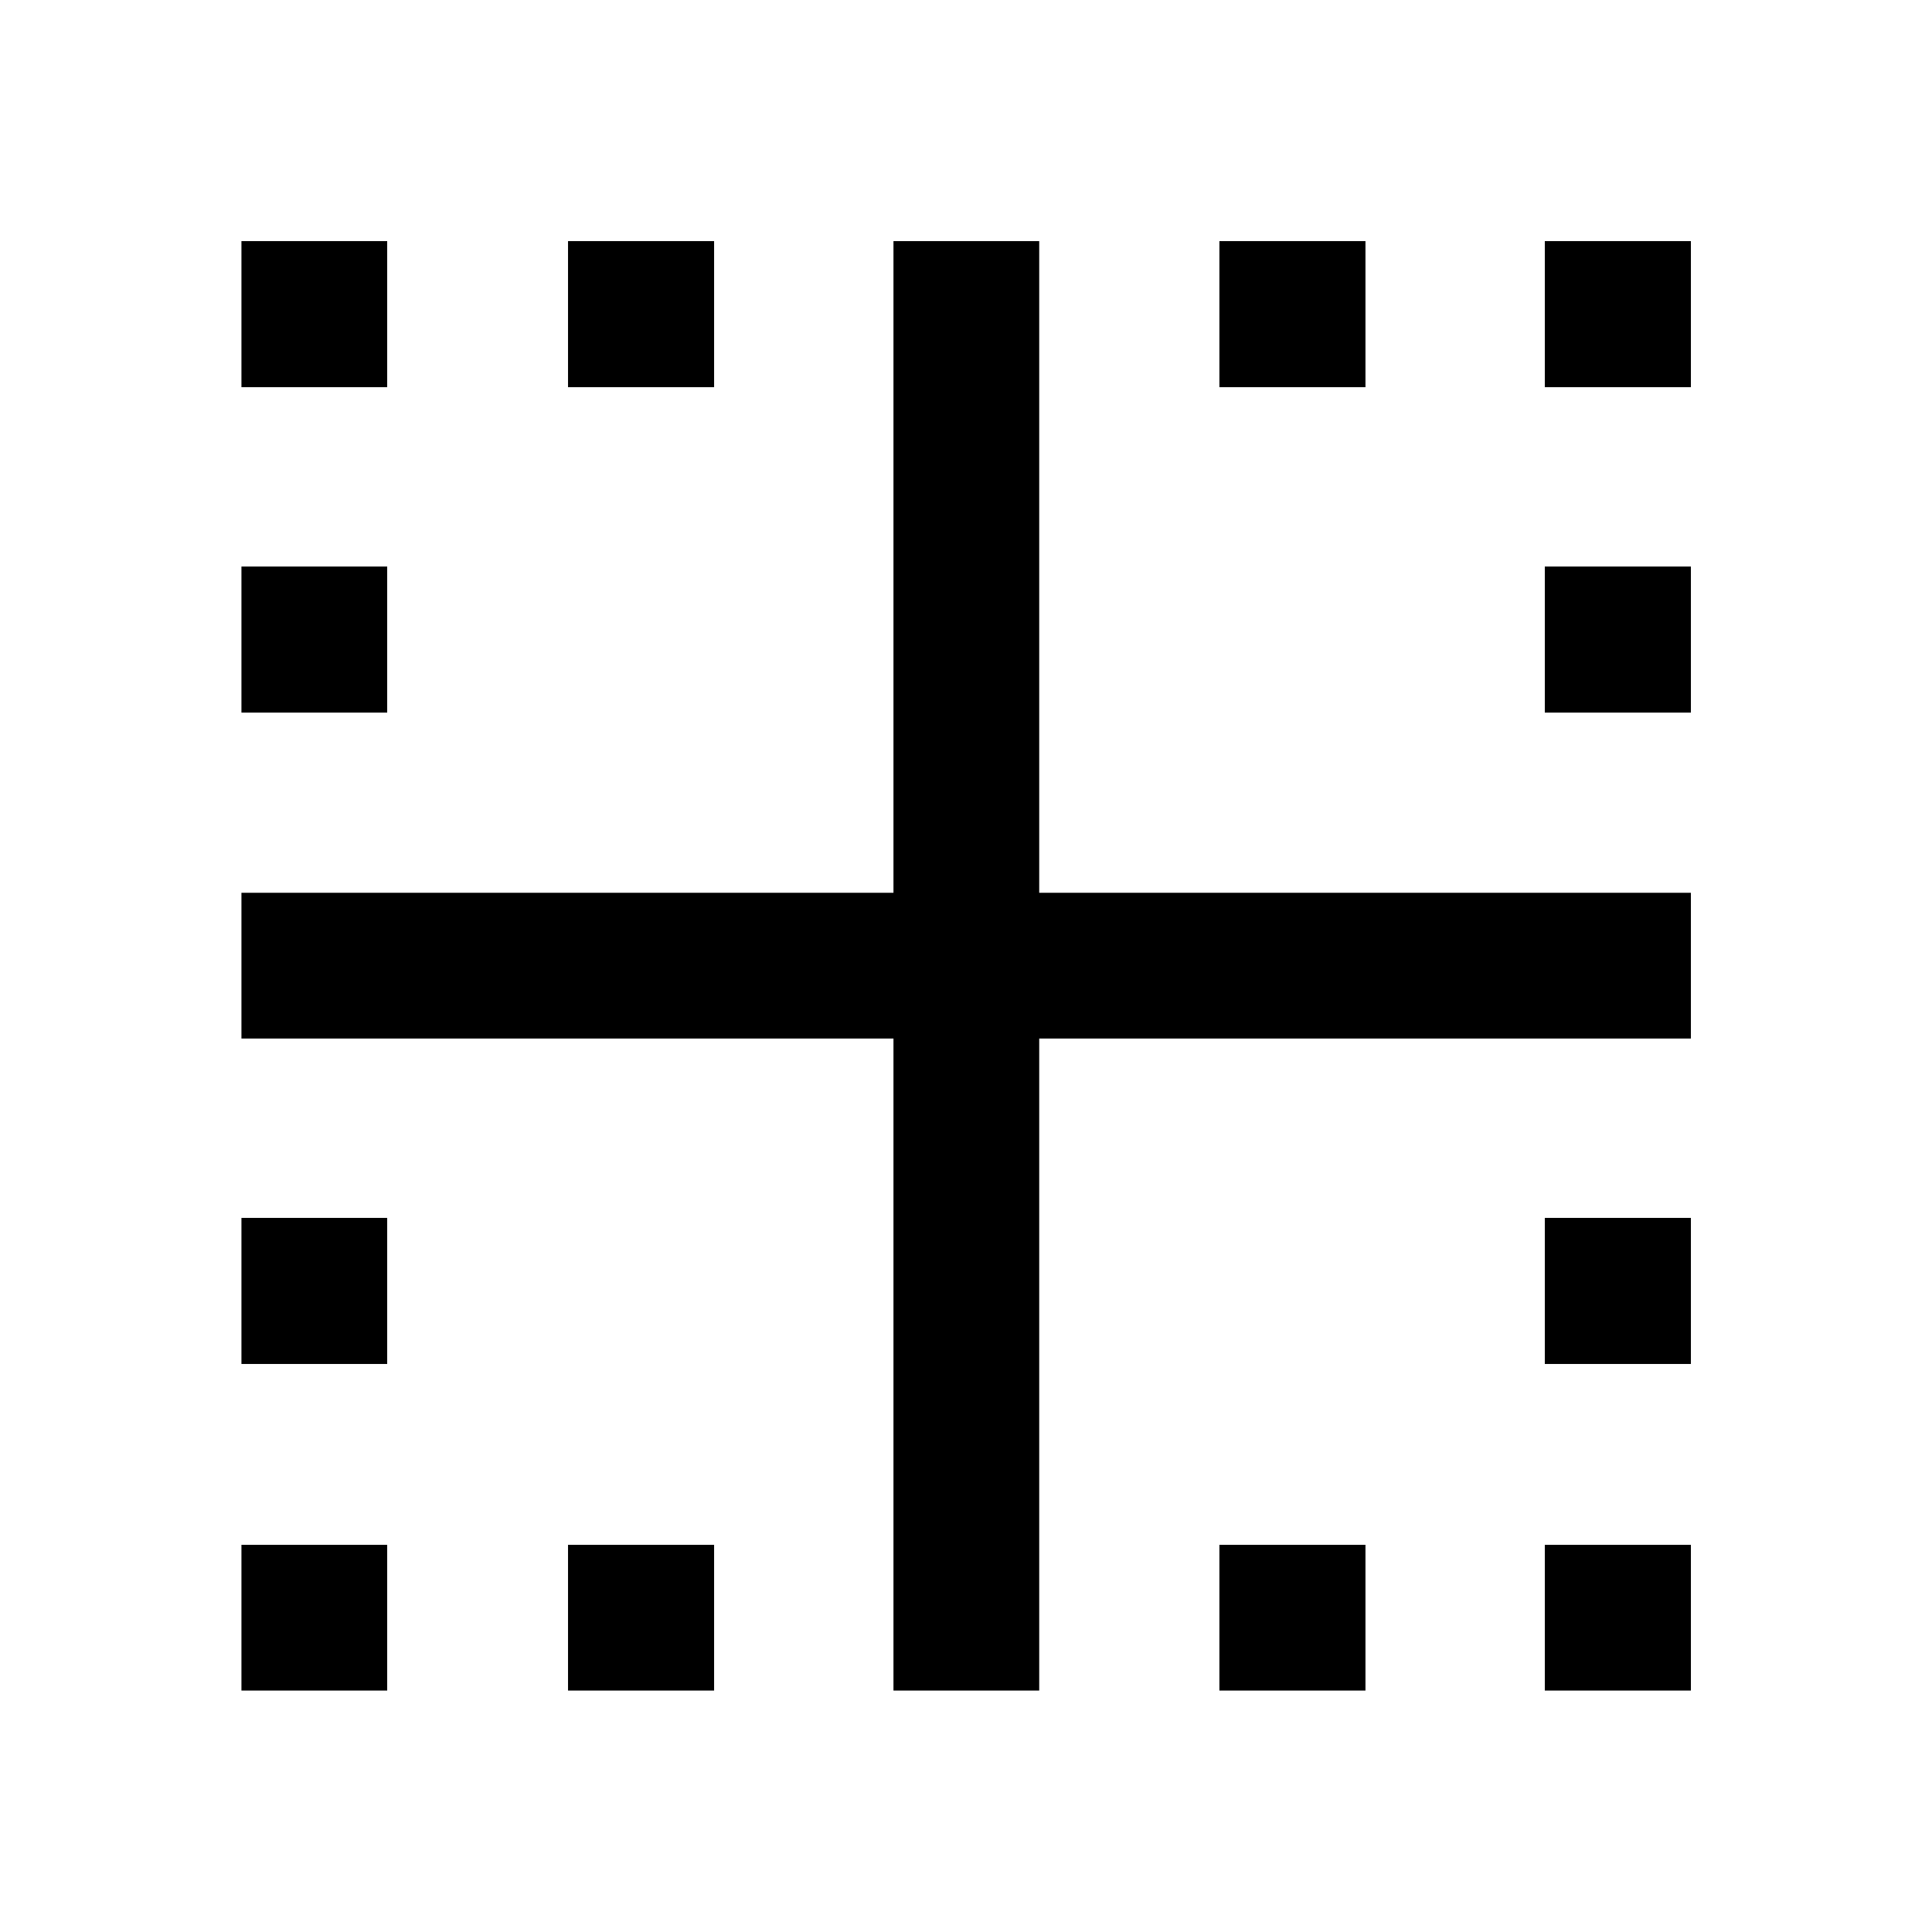 <svg xmlns="http://www.w3.org/2000/svg" height="40" viewBox="0 -960 960 960" width="40"><path d="M119.97-119.97v-72.42h72.42v72.42h-72.42Zm0-162.28v-72.58h72.42v72.58h-72.42Zm0-323.66v-72.58h72.42v72.58h-72.42Zm0-161.7v-72.58h72.42v72.58h-72.42Zm162.28 647.64v-72.42h72.58v72.42h-72.58Zm0-647.64v-72.58h72.58v72.58h-72.58Zm323.66 647.64v-72.42h72.58v72.42h-72.58Zm161.7 0v-72.42h72.58v72.42h-72.58Zm0-162.28v-72.58h72.58v72.58h-72.58Zm0-323.66v-72.58h72.58v72.58h-72.58Zm0-161.7v-72.58h72.58v72.58h-72.58Zm-161.7 0v-72.58h72.58v72.58h-72.58ZM443.96-119.97v-323.99H119.97v-72.42h323.99v-323.81h72.42v323.81h323.81v72.42H516.38v323.99h-72.42Z"/></svg>